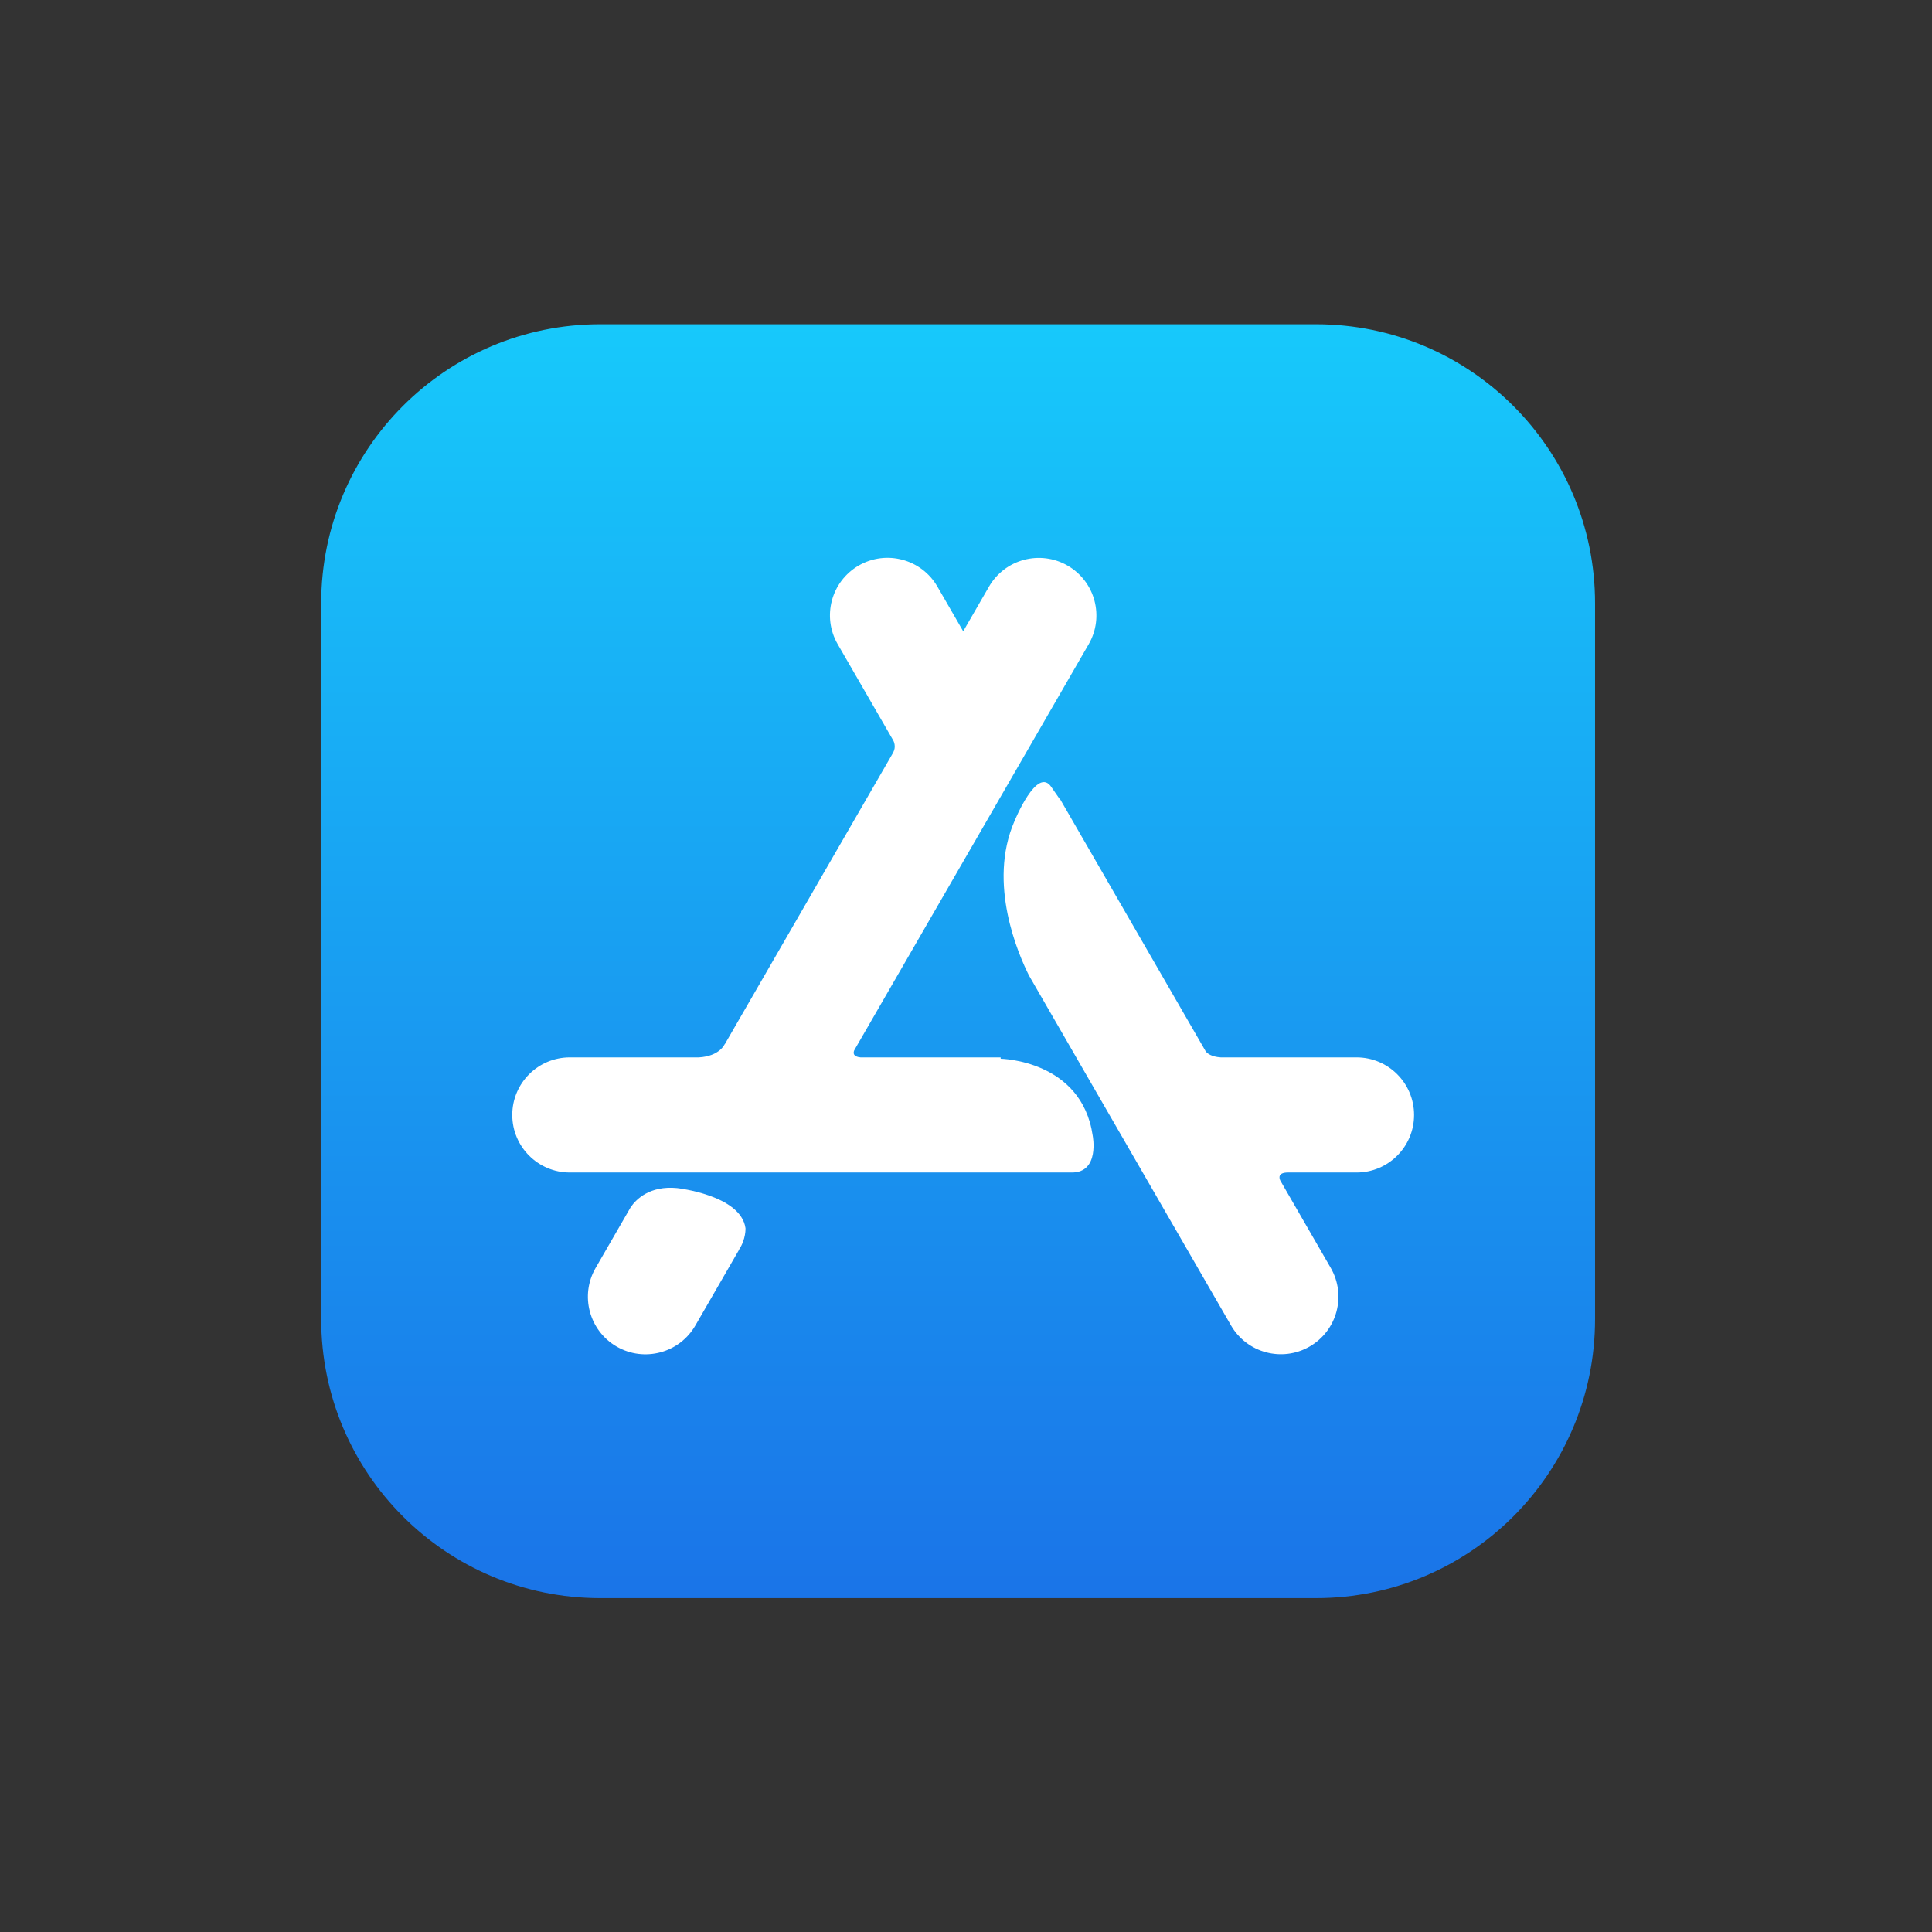 <svg width="91" height="91" viewBox="0 0 91 91" fill="none" xmlns="http://www.w3.org/2000/svg">
<rect x="0" y="0" width="91" height="91" fill="#333333" stroke="none"/>
<g clip-path="url(#clip0)">
<path d="M28.269 15.273H61.989C69.246 15.273 75.129 21.156 75.129 28.413V62.133C75.129 69.391 69.246 75.273 61.989 75.273H28.269C21.012 75.273 15.129 69.391 15.129 62.133V28.413C15.129 21.156 21.012 15.273 28.269 15.273Z" fill="url(#paint0_linear)"/>
<path d="M34.798 58.879L34.803 58.881L32.752 62.434C32.003 63.731 30.345 64.175 29.047 63.427C27.751 62.678 27.306 61.019 28.055 59.722L29.566 57.105L29.711 56.854C29.97 56.481 30.609 55.839 31.888 55.96C31.888 55.96 34.897 56.286 35.114 57.85C35.114 57.85 35.144 58.364 34.798 58.879ZM63.894 49.804H57.497C57.061 49.775 56.871 49.619 56.796 49.529L56.791 49.52L49.943 37.66L49.934 37.666L49.524 37.077C48.851 36.047 47.782 38.68 47.782 38.68C46.506 41.613 47.963 44.948 48.471 45.956L57.983 62.431C58.731 63.727 60.389 64.172 61.687 63.423C62.984 62.674 63.428 61.016 62.679 59.719L60.301 55.599C60.255 55.499 60.175 55.228 60.662 55.227H63.894C65.391 55.227 66.605 54.013 66.605 52.516C66.605 51.018 65.391 49.804 63.894 49.804V49.804ZM51.468 53.49C51.468 53.49 51.81 55.227 50.489 55.227H26.841C25.343 55.227 24.129 54.013 24.129 52.516C24.129 51.018 25.343 49.804 26.841 49.804H32.92C33.902 49.747 34.134 49.18 34.134 49.18L34.14 49.183L42.076 35.438L42.074 35.437C42.218 35.172 42.098 34.92 42.077 34.881L39.456 30.341C38.707 29.044 39.151 27.386 40.448 26.637C41.745 25.888 43.404 26.333 44.153 27.63L45.368 29.735L46.582 27.633C47.33 26.337 48.989 25.892 50.286 26.641C51.583 27.39 52.027 29.048 51.278 30.345L40.235 49.472C40.187 49.589 40.172 49.772 40.531 49.804H47.132L47.134 49.868C47.134 49.868 50.949 49.928 51.468 53.49Z" fill="white"/>
</g>
<defs>
<linearGradient id="paint0_linear" x1="45.129" y1="15.273" x2="45.129" y2="75.273" gradientUnits="userSpaceOnUse">
<stop stop-color="#17C9FB"/>
<stop offset="1" stop-color="#1A74E8"/>
</linearGradient>
<clipPath id="clip0">
<rect width="60" height="60" fill="white" transform="translate(15.129 15.273)"/>
</clipPath>
</defs>
</svg>
